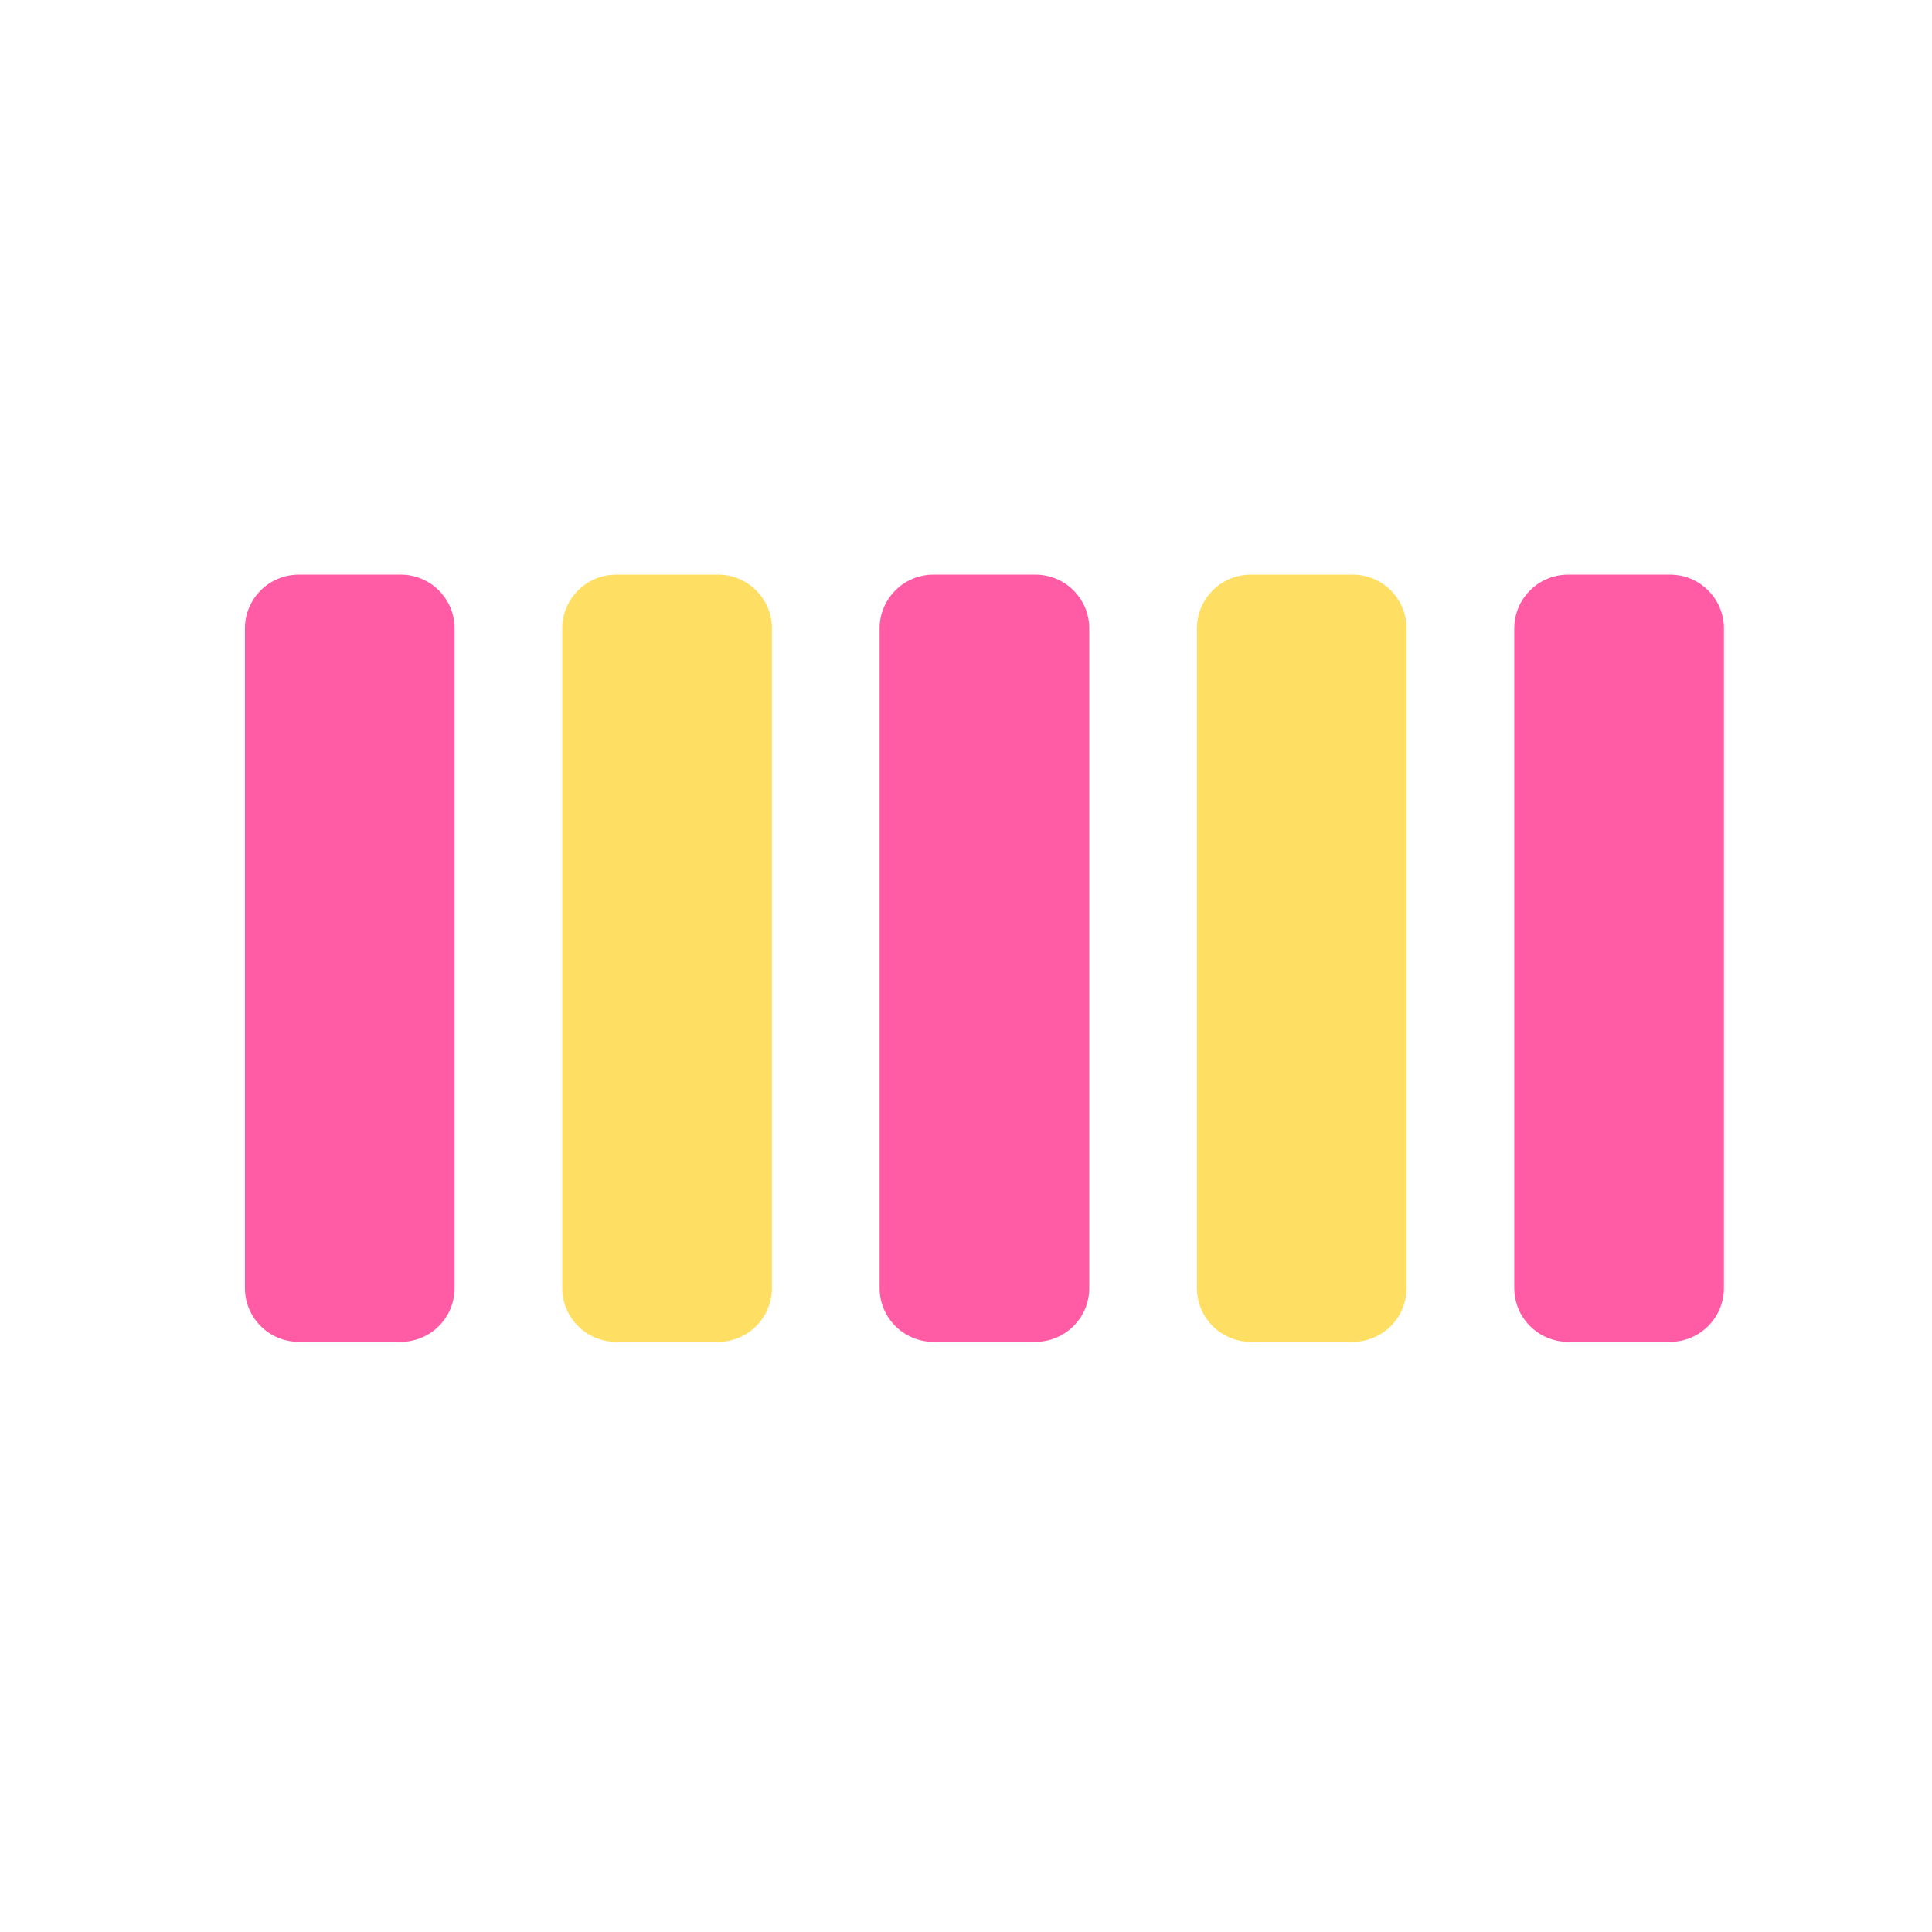 <?xml version="1.0" encoding="utf-8"?>
<!-- Generator: Adobe Illustrator 15.0.0, SVG Export Plug-In . SVG Version: 6.00 Build 0)  -->
<!DOCTYPE svg PUBLIC "-//W3C//DTD SVG 1.1//EN" "http://www.w3.org/Graphics/SVG/1.1/DTD/svg11.dtd">
<svg version="1.1" id="图层_1" xmlns="http://www.w3.org/2000/svg" xmlns:xlink="http://www.w3.org/1999/xlink" x="0px" y="0px"
	 width="128px" height="128px" viewBox="0 0 128 128" enable-background="new 0 0 128 128" xml:space="preserve">
<path fill="#FF5CA5" d="M16.227,85.335V41.638c0-1.971,1.599-3.569,3.569-3.569h6.754c1.971,0,3.569,1.598,3.569,3.569l0,43.697
	c0,1.97-1.598,3.567-3.569,3.567h-6.754C17.826,88.902,16.227,87.305,16.227,85.335z"/>
<path fill="#FFDF63" d="M37.251,85.335V41.638c0-1.971,1.599-3.569,3.569-3.569h6.754c1.97,0,3.569,1.598,3.569,3.569v43.697
	c0,1.97-1.599,3.567-3.569,3.567H40.82C38.85,88.902,37.251,87.305,37.251,85.335z"/>
<path fill="#FF5CA5" d="M58.275,85.335V41.638c0-1.971,1.598-3.569,3.569-3.569h6.753c1.973,0,3.57,1.598,3.57,3.569v43.697
	c0,1.97-1.598,3.567-3.57,3.567h-6.753C59.874,88.902,58.275,87.305,58.275,85.335z"/>
<path fill="#FFDF63" d="M79.3,85.335V41.638c0-1.971,1.598-3.569,3.569-3.569h6.753c1.972,0,3.569,1.598,3.569,3.569v43.697
	c0,1.97-1.598,3.567-3.569,3.567h-6.754C80.897,88.902,79.3,87.305,79.3,85.335z"/>
<path fill="#FF5CA5" d="M100.323,85.335V41.638c0-1.971,1.598-3.569,3.569-3.569h6.754c1.971,0,3.569,1.598,3.569,3.569v43.697
	c0,1.97-1.599,3.567-3.569,3.567h-6.754C101.921,88.902,100.323,87.305,100.323,85.335z"/>
</svg>
